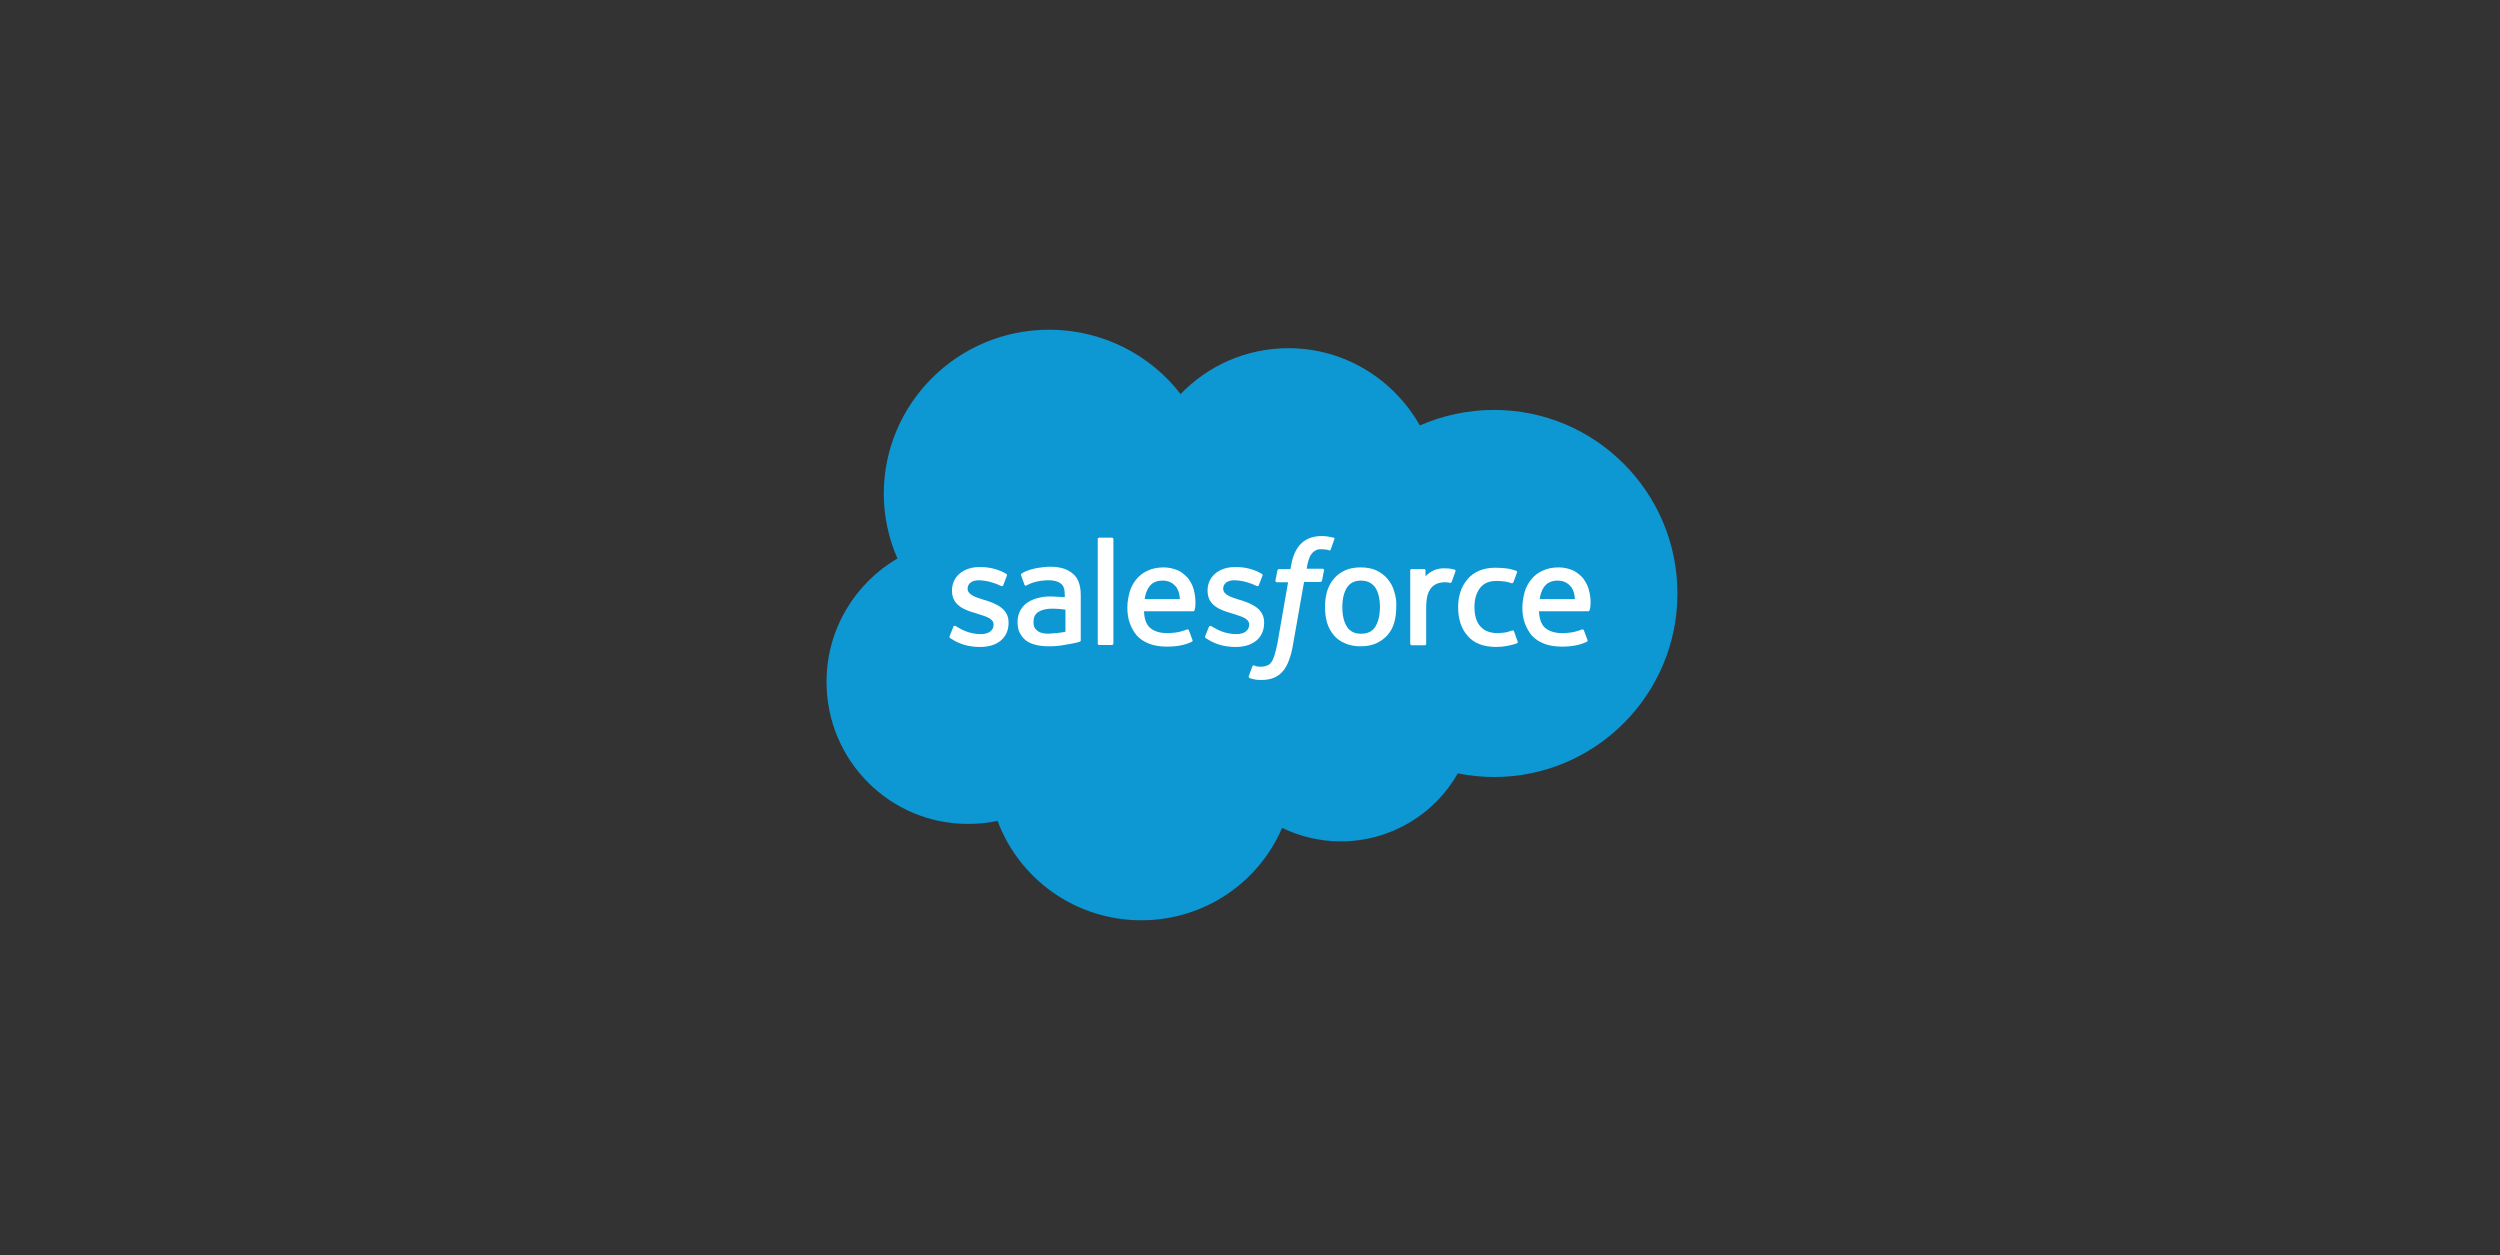 <svg width="241" height="121" viewBox="0 0 241 121" fill="none" xmlns="http://www.w3.org/2000/svg">
<rect x="0" y="0" width="241" height="121" fill="#333333" stroke="none"/>
<g id="7.svg">
<path id="Vector" d="M113.81 37.99C116.44 35.253 120.13 33.566 124.204 33.566C129.624 33.566 134.341 36.558 136.874 41.013C139.056 40.058 141.494 39.517 144.029 39.517C153.78 39.517 161.704 47.441 161.704 57.211C161.704 66.98 153.78 74.904 144.029 74.904C142.841 74.904 141.687 74.777 140.532 74.554C138.318 78.468 134.084 81.109 129.24 81.109C127.219 81.109 125.294 80.632 123.594 79.804C121.349 85.055 116.12 88.715 110.025 88.715C103.673 88.715 98.252 84.737 96.166 79.136C95.268 79.327 94.306 79.422 93.343 79.422C85.805 79.455 79.678 73.313 79.678 65.739C79.678 60.647 82.436 56.224 86.511 53.837C85.677 51.928 85.195 49.796 85.195 47.568C85.228 38.849 92.349 31.784 101.139 31.784C106.304 31.784 110.923 34.235 113.81 37.99Z" fill="#0D98D3"/>
<path id="Vector_2" d="M91.548 61.316C91.484 61.443 91.58 61.475 91.58 61.507C91.741 61.602 91.901 61.698 92.061 61.793C92.895 62.239 93.697 62.366 94.499 62.366C96.167 62.366 97.226 61.475 97.226 60.043V60.011C97.226 58.674 96.039 58.197 94.948 57.847L94.82 57.815C93.986 57.561 93.28 57.306 93.28 56.765V56.733C93.28 56.256 93.697 55.938 94.339 55.938C95.076 55.938 95.91 56.192 96.488 56.479C96.488 56.479 96.649 56.574 96.712 56.415C96.745 56.32 97.034 55.588 97.066 55.492C97.098 55.397 97.034 55.333 96.969 55.301C96.328 54.919 95.461 54.665 94.564 54.665H94.403C92.863 54.665 91.772 55.588 91.772 56.924V56.956C91.772 58.356 92.96 58.802 94.082 59.12L94.275 59.184C95.076 59.438 95.782 59.629 95.782 60.202V60.234C95.782 60.743 95.333 61.125 94.596 61.125C94.307 61.125 93.408 61.125 92.414 60.52C92.286 60.456 92.221 60.393 92.126 60.361C92.093 60.329 91.965 60.266 91.901 60.425L91.548 61.316Z" fill="white"/>
<path id="Vector_3" d="M116.185 61.316C116.12 61.443 116.217 61.475 116.217 61.507C116.377 61.602 116.537 61.698 116.698 61.793C117.532 62.239 118.334 62.366 119.136 62.366C120.804 62.366 121.862 61.475 121.862 60.043V60.011C121.862 58.674 120.676 58.197 119.585 57.847L119.457 57.815C118.623 57.561 117.916 57.306 117.916 56.765V56.733C117.916 56.256 118.334 55.938 118.975 55.938C119.713 55.938 120.548 56.192 121.125 56.479C121.125 56.479 121.285 56.574 121.349 56.415C121.382 56.32 121.67 55.588 121.702 55.492C121.734 55.397 121.67 55.333 121.606 55.301C120.965 54.919 120.098 54.665 119.2 54.665H119.04C117.499 54.665 116.409 55.588 116.409 56.924V56.956C116.409 58.356 117.596 58.802 118.719 59.12L118.912 59.184C119.713 59.438 120.419 59.629 120.419 60.202V60.234C120.419 60.743 119.97 61.125 119.232 61.125C118.943 61.125 118.045 61.125 117.051 60.52C116.922 60.456 116.859 60.393 116.762 60.361C116.73 60.329 116.602 60.297 116.537 60.425L116.185 61.316Z" fill="white"/>
<path id="Vector_4" d="M133.026 58.516C133.026 59.311 132.866 59.948 132.577 60.425C132.288 60.871 131.839 61.093 131.198 61.093C130.588 61.093 130.139 60.871 129.85 60.425C129.562 59.98 129.401 59.343 129.401 58.516C129.401 57.72 129.562 57.084 129.85 56.638C130.139 56.193 130.588 55.97 131.198 55.97C131.807 55.97 132.256 56.193 132.577 56.638C132.866 57.084 133.026 57.72 133.026 58.516ZM134.405 57.02C134.277 56.543 134.052 56.161 133.763 55.811C133.475 55.461 133.122 55.206 132.673 54.983C132.256 54.792 131.743 54.697 131.165 54.697C130.588 54.697 130.074 54.792 129.657 54.983C129.24 55.174 128.856 55.461 128.567 55.811C128.278 56.161 128.054 56.575 127.925 57.02C127.797 57.465 127.732 57.975 127.732 58.516C127.732 59.057 127.797 59.566 127.925 60.011C128.054 60.457 128.278 60.871 128.567 61.221C128.856 61.571 129.208 61.825 129.657 62.016C130.074 62.207 130.588 62.303 131.165 62.303C131.743 62.303 132.256 62.207 132.673 62.016C133.09 61.825 133.475 61.539 133.763 61.221C134.052 60.871 134.277 60.489 134.405 60.011C134.533 59.566 134.598 59.057 134.598 58.516C134.63 58.007 134.565 57.497 134.405 57.02Z" fill="white"/>
<path id="Vector_5" d="M145.954 60.871C145.921 60.744 145.761 60.776 145.761 60.776C145.569 60.839 145.344 60.935 145.12 60.967C144.895 60.998 144.639 61.03 144.35 61.03C143.676 61.03 143.131 60.839 142.746 60.425C142.361 60.044 142.137 59.375 142.137 58.516C142.137 57.721 142.329 57.148 142.682 56.67C143.034 56.225 143.548 56.002 144.253 56.002C144.831 56.002 145.28 56.066 145.729 56.225C145.729 56.225 145.826 56.257 145.89 56.13C146.018 55.779 146.114 55.557 146.243 55.175C146.275 55.079 146.178 55.016 146.146 55.016C145.954 54.952 145.537 54.825 145.216 54.793C144.927 54.761 144.542 54.729 144.157 54.729C143.58 54.729 143.034 54.825 142.586 55.016C142.137 55.207 141.752 55.493 141.463 55.843C141.174 56.193 140.918 56.607 140.789 57.052C140.629 57.498 140.564 58.007 140.564 58.548C140.564 59.694 140.885 60.648 141.495 61.316C142.104 62.017 143.034 62.367 144.253 62.367C144.959 62.367 145.697 62.208 146.243 62.017C146.243 62.017 146.338 61.953 146.307 61.858L145.954 60.871Z" fill="white"/>
<path id="Vector_6" d="M148.424 57.752C148.489 57.306 148.617 56.925 148.809 56.638C149.098 56.193 149.548 55.97 150.157 55.97C150.767 55.97 151.184 56.224 151.504 56.638C151.696 56.925 151.793 57.306 151.825 57.752H148.424ZM153.14 56.766C153.012 56.32 152.723 55.874 152.531 55.652C152.21 55.333 151.921 55.111 151.633 54.983C151.247 54.824 150.767 54.697 150.285 54.697C149.676 54.697 149.163 54.792 148.713 55.015C148.264 55.206 147.912 55.493 147.623 55.843C147.334 56.193 147.11 56.606 146.981 57.052C146.853 57.529 146.756 58.038 146.756 58.547C146.756 59.089 146.821 59.598 146.981 60.043C147.141 60.489 147.366 60.902 147.655 61.252C147.975 61.602 148.36 61.857 148.842 62.048C149.323 62.239 149.9 62.334 150.574 62.334C151.953 62.334 152.659 62.016 152.98 61.857C153.044 61.825 153.076 61.762 153.012 61.634L152.691 60.775C152.659 60.648 152.498 60.68 152.498 60.68C152.146 60.807 151.664 61.03 150.542 61.03C149.804 61.03 149.259 60.807 148.906 60.489C148.553 60.139 148.392 59.63 148.36 58.929H153.108C153.108 58.929 153.237 58.929 153.237 58.802C153.3 58.739 153.461 57.816 153.14 56.766Z" fill="white"/>
<path id="Vector_7" d="M110.345 57.752C110.409 57.306 110.538 56.925 110.73 56.638C111.018 56.193 111.435 55.97 112.077 55.97C112.719 55.97 113.104 56.224 113.425 56.638C113.617 56.925 113.713 57.306 113.745 57.752H110.345ZM115.061 56.766C114.932 56.32 114.644 55.874 114.451 55.652C114.13 55.333 113.842 55.111 113.553 54.983C113.168 54.824 112.687 54.697 112.206 54.697C111.628 54.697 111.083 54.792 110.634 55.015C110.184 55.206 109.832 55.493 109.543 55.843C109.254 56.193 109.03 56.606 108.902 57.052C108.773 57.529 108.677 58.038 108.677 58.547C108.677 59.089 108.741 59.598 108.902 60.043C109.062 60.489 109.287 60.902 109.575 61.252C109.896 61.602 110.281 61.857 110.762 62.048C111.243 62.239 111.82 62.334 112.494 62.334C113.874 62.334 114.579 62.016 114.901 61.857C114.964 61.825 114.996 61.762 114.932 61.634L114.612 60.775C114.579 60.648 114.419 60.68 114.419 60.68C114.067 60.807 113.585 61.03 112.462 61.03C111.724 61.03 111.179 60.807 110.826 60.489C110.473 60.139 110.313 59.63 110.281 58.929H115.029C115.029 58.929 115.157 58.929 115.157 58.802C115.221 58.739 115.349 57.816 115.061 56.766Z" fill="white"/>
<path id="Vector_8" d="M100.047 60.838C99.855 60.679 99.823 60.647 99.759 60.552C99.662 60.392 99.63 60.202 99.63 59.947C99.63 59.533 99.759 59.247 100.047 59.024C100.047 59.024 100.464 58.674 101.427 58.674C102.1 58.674 102.71 58.77 102.71 58.77V60.902C102.71 60.902 102.1 61.029 101.427 61.061C100.464 61.188 100.047 60.838 100.047 60.838ZM101.94 57.528C101.748 57.528 101.491 57.497 101.203 57.497C100.785 57.497 100.401 57.56 100.016 57.656C99.63 57.751 99.31 57.91 99.021 58.101C98.732 58.292 98.508 58.579 98.348 58.865C98.187 59.183 98.091 59.533 98.091 59.947C98.091 60.361 98.155 60.742 98.315 61.029C98.476 61.315 98.668 61.57 98.925 61.761C99.182 61.952 99.502 62.079 99.887 62.175C100.272 62.27 100.689 62.302 101.138 62.302C101.62 62.302 102.1 62.27 102.582 62.175C103.063 62.111 103.608 61.984 103.768 61.952C103.929 61.92 104.09 61.856 104.09 61.856C104.218 61.825 104.185 61.697 104.185 61.697V57.369C104.185 56.415 103.929 55.715 103.416 55.301C102.903 54.855 102.197 54.633 101.235 54.633C100.881 54.633 100.304 54.696 99.951 54.76C99.951 54.76 98.925 54.951 98.476 55.301C98.476 55.301 98.38 55.364 98.443 55.492L98.765 56.383C98.797 56.51 98.925 56.447 98.925 56.447C98.925 56.447 98.957 56.446 98.989 56.415C99.919 55.906 101.074 55.937 101.074 55.937C101.587 55.937 101.972 56.033 102.261 56.255C102.517 56.446 102.646 56.765 102.646 57.369V57.56C102.325 57.56 101.94 57.528 101.94 57.528Z" fill="white"/>
<path id="Vector_9" d="M140.307 55.077C140.339 54.982 140.275 54.918 140.243 54.918C140.146 54.886 139.762 54.791 139.441 54.791C138.832 54.759 138.51 54.855 138.222 54.982C137.933 55.109 137.613 55.332 137.42 55.554V55.014C137.42 54.918 137.356 54.855 137.292 54.855H136.073C136.008 54.855 135.945 54.918 135.945 55.014V62.046C135.945 62.11 136.008 62.206 136.105 62.206H137.356C137.42 62.206 137.484 62.142 137.484 62.046V58.514C137.484 58.037 137.548 57.559 137.644 57.273C137.741 56.987 137.901 56.732 138.061 56.573C138.222 56.414 138.447 56.286 138.639 56.223C138.864 56.159 139.088 56.127 139.281 56.127C139.537 56.127 139.794 56.191 139.794 56.191C139.89 56.191 139.922 56.159 139.954 56.064C140.018 55.873 140.243 55.236 140.307 55.077Z" fill="white"/>
<path id="Vector_10" d="M128.566 51.832C128.406 51.8 128.277 51.768 128.085 51.736C127.893 51.704 127.7 51.673 127.443 51.673C126.577 51.673 125.903 51.927 125.423 52.404C124.941 52.882 124.621 53.582 124.46 54.537L124.396 54.855H123.305C123.305 54.855 123.177 54.855 123.145 54.982L122.952 55.969C122.952 56.064 122.985 56.128 123.113 56.128H124.171L123.145 62.015C123.048 62.492 122.952 62.874 122.856 63.192C122.76 63.479 122.663 63.702 122.535 63.861C122.407 64.02 122.311 64.115 122.086 64.179C121.926 64.243 121.734 64.274 121.541 64.274C121.412 64.274 121.284 64.243 121.156 64.243C121.06 64.211 120.995 64.211 120.899 64.147C120.899 64.147 120.771 64.115 120.739 64.211C120.707 64.306 120.418 65.07 120.386 65.165C120.354 65.261 120.386 65.325 120.45 65.356C120.578 65.42 120.707 65.452 120.899 65.484C121.156 65.547 121.38 65.547 121.605 65.547C122.054 65.547 122.439 65.484 122.76 65.356C123.08 65.229 123.37 65.038 123.626 64.752C123.915 64.433 124.075 64.115 124.236 63.702C124.396 63.288 124.556 62.747 124.653 62.11L125.711 56.096H127.283C127.283 56.096 127.411 56.096 127.443 55.969L127.636 54.982C127.636 54.887 127.604 54.823 127.476 54.823H125.968C125.968 54.791 126.032 54.25 126.224 53.773C126.289 53.55 126.449 53.391 126.545 53.264C126.674 53.136 126.802 53.073 126.93 53.009C127.091 52.946 127.251 52.946 127.443 52.946C127.571 52.946 127.732 52.977 127.828 52.977C127.988 53.009 128.021 53.009 128.085 53.041C128.245 53.073 128.277 53.041 128.277 52.977L128.63 51.991C128.695 51.895 128.598 51.832 128.566 51.832Z" fill="white"/>
<path id="Vector_11" d="M107.331 62.049C107.331 62.112 107.266 62.176 107.202 62.176H105.951C105.887 62.176 105.823 62.112 105.823 62.049V51.961C105.823 51.897 105.887 51.834 105.951 51.834H107.202C107.266 51.834 107.331 51.897 107.331 51.961V62.049Z" fill="white"/>
</g>
</svg>
